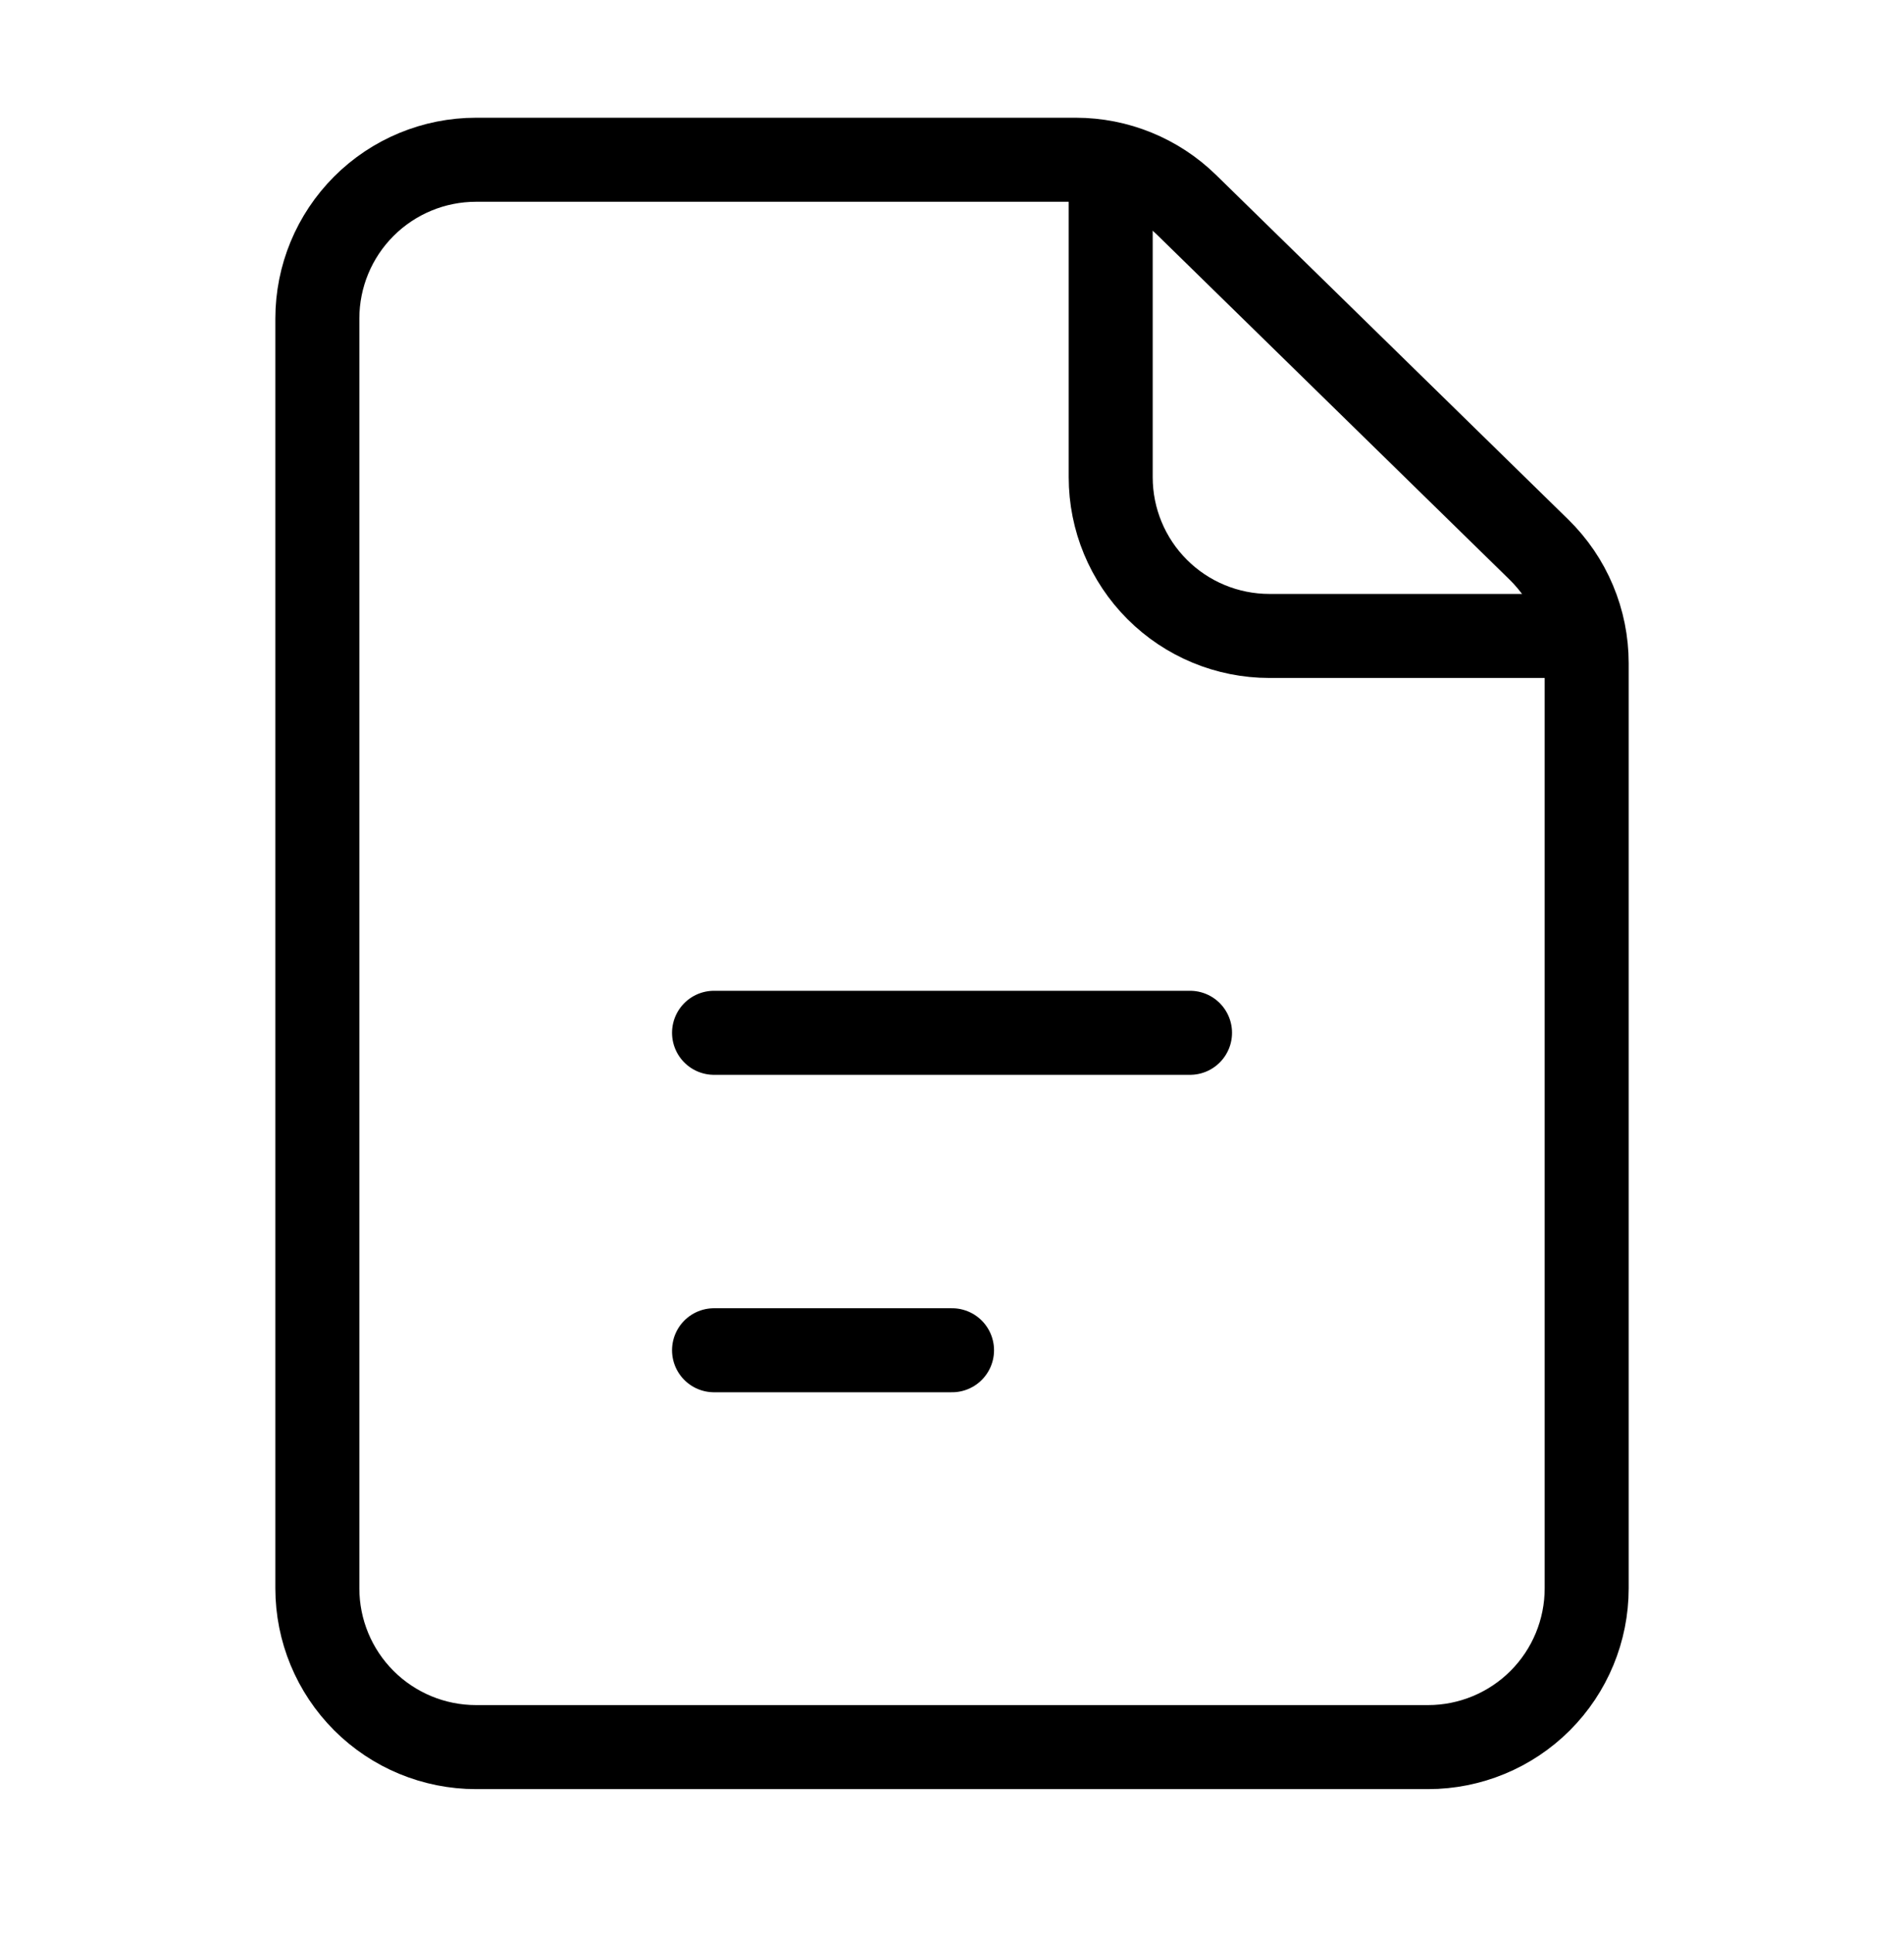 <svg width="68" height="69" viewBox="0 0 68 69" fill="none" xmlns="http://www.w3.org/2000/svg">
<path d="M25.501 36.87H42.501M25.501 48.203H34.001M11.334 11.37V56.703C11.334 58.206 11.931 59.647 12.994 60.71C14.056 61.773 15.498 62.37 17.001 62.37H51.001C52.504 62.37 53.945 61.773 55.008 60.71C56.07 59.647 56.667 58.206 56.667 56.703V23.672C56.667 22.917 56.516 22.17 56.223 21.474C55.931 20.778 55.502 20.148 54.962 19.62L42.382 7.318C41.323 6.283 39.901 5.703 38.421 5.703H17.001C15.498 5.703 14.056 6.3 12.994 7.363C11.931 8.426 11.334 9.867 11.334 11.37Z" stroke="black" stroke-width="3" stroke-linecap="round" stroke-linejoin="round"/>
<path d="M39.668 5.703V17.037C39.668 18.539 40.265 19.981 41.328 21.043C42.39 22.106 43.832 22.703 45.335 22.703H56.668" stroke="black" stroke-width="3" stroke-linejoin="round"/>
</svg>
